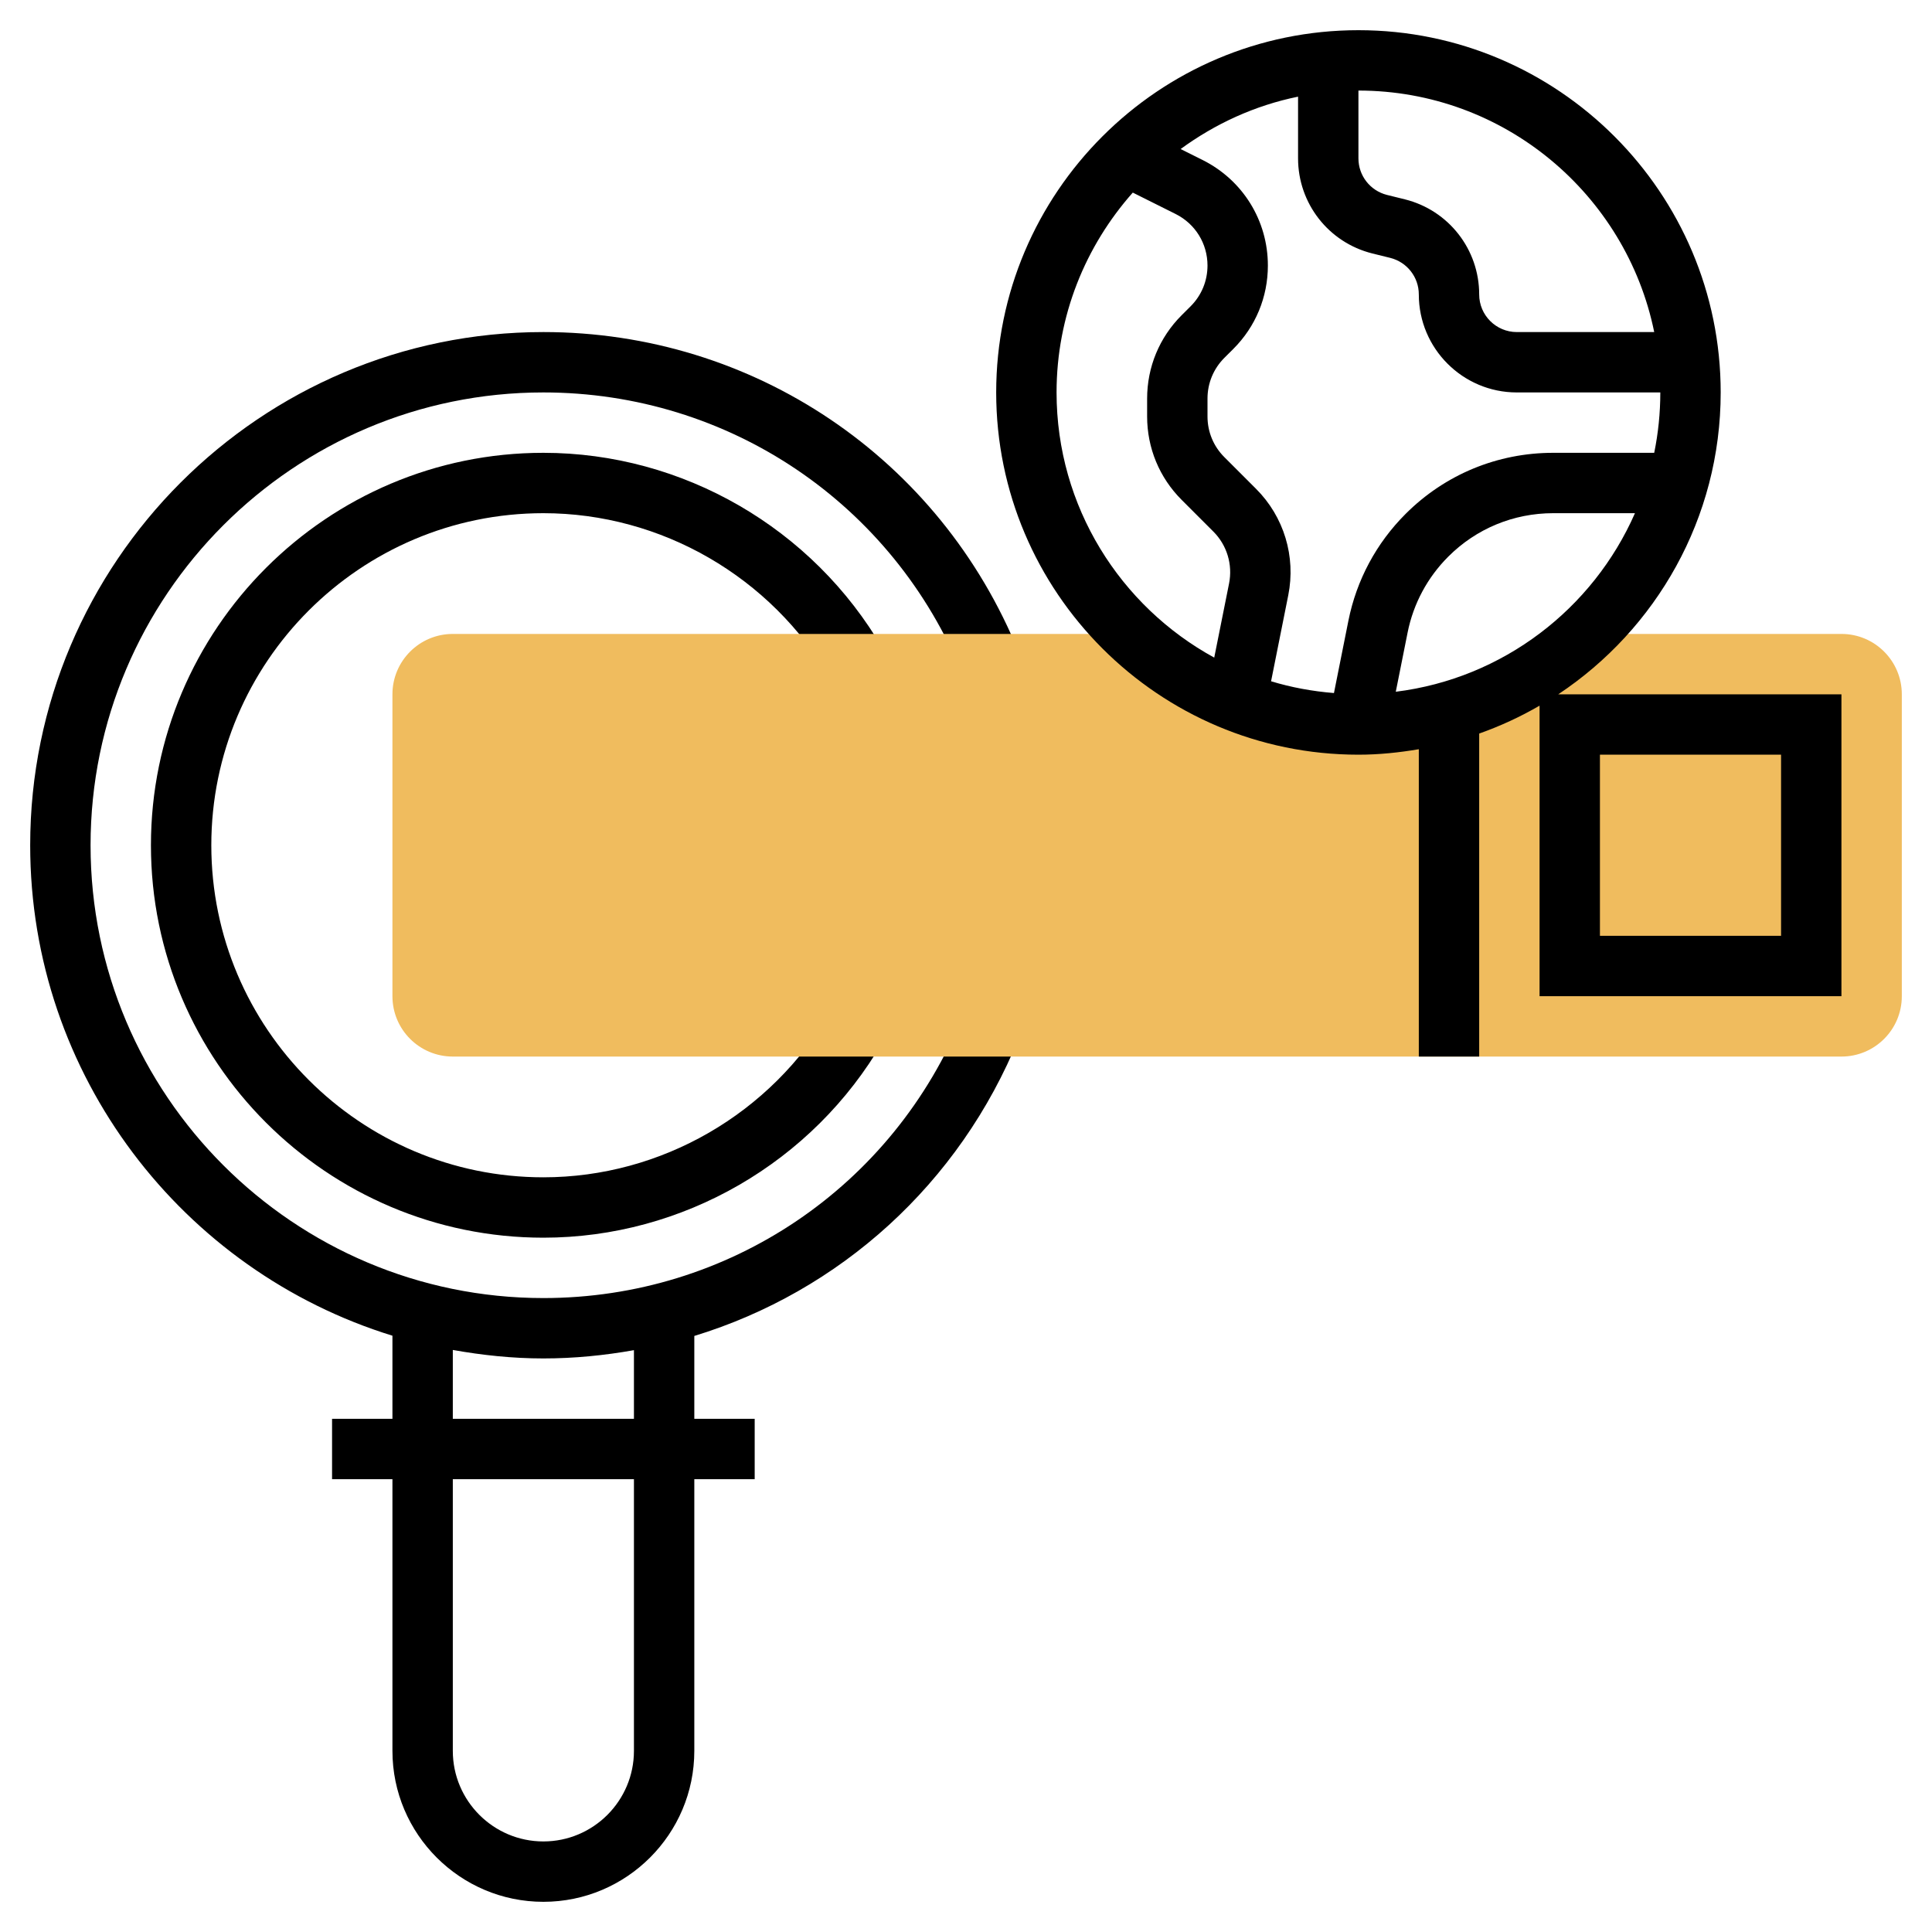 <?xml version="1.0" encoding="iso-8859-1"?>
<!-- Generator: Adobe Illustrator 22.1.0, SVG Export Plug-In . SVG Version: 6.00 Build 0)  -->
<svg xmlns="http://www.w3.org/2000/svg" xmlns:xlink="http://www.w3.org/1999/xlink" version="1.1" id="Layer_1_1_" x="0px" y="0px" viewBox="0 0 64 64" style="enable-background:new 0 0 64 64;" xml:space="preserve" width="512" height="512">
<g>
	<g>
		<path d="M18,41c-7.168,0-13-5.832-13-13s5.832-13,13-13c4.615,0,8.924,2.49,11.247,6.499l-1.73,1.002    C25.55,19.108,21.904,17,18,17c-6.065,0-11,4.935-11,11s4.935,11,11,11c3.904,0,7.55-2.108,9.516-5.501l1.73,1.002    C26.924,38.51,22.615,41,18,41z"/>
	</g>
	<path d="M18,43C9.729,43,3,36.271,3,28s6.729-15,15-15c6.136,0,11.592,3.68,13.899,9.376l1.854-0.752C31.138,15.17,24.955,11,18,11   C8.626,11,1,18.626,1,28c0,7.634,5.059,14.107,12,16.247V47h-2v2h2v9c0,2.757,2.243,5,5,5s5-2.243,5-5v-9h2v-2h-2v-2.745   c4.808-1.47,8.788-5.029,10.753-9.879l-1.854-0.752C29.592,39.32,24.136,43,18,43z M21,58c0,1.654-1.346,3-3,3s-3-1.346-3-3v-9h6   V58z M21,47h-6v-2.281C15.976,44.893,16.975,45,18,45c1.021,0,2.021-0.1,3-0.274V47z"/>
	<g>
		<path style="fill:#F0BC5E;" d="M53.286,21c-0.485,0-0.942,0.189-1.316,0.497C50.072,23.057,47.649,24,45,24    s-5.072-0.943-6.97-2.503C37.656,21.189,37.199,21,36.714,21H15c-1.105,0-2,0.895-2,2v10c0,1.105,0.895,2,2,2h46    c1.105,0,2-0.895,2-2V23c0-1.105-0.895-2-2-2H53.286z"/>
	</g>
	<path d="M51.619,23C54.858,20.849,57,17.172,57,13c0-6.617-5.383-12-12-12S33,6.383,33,13s5.383,12,12,12   c0.683,0,1.348-0.071,2-0.181V35h2V24.3c0.699-0.248,1.367-0.556,2-0.924V33h10V23H51.619z M46.237,22.915l0.392-1.962   c0.191-0.955,0.657-1.824,1.346-2.513c0.928-0.929,2.163-1.44,3.477-1.44h2.708C52.771,20.165,49.791,22.474,46.237,22.915z    M54.798,15h-3.347c-1.849,0-3.586,0.72-4.891,2.026c-0.969,0.969-1.623,2.19-1.892,3.534l-0.479,2.398   c-0.718-0.058-1.415-0.187-2.083-0.39l0.569-2.848c0.257-1.284-0.142-2.604-1.068-3.528l-1.049-1.049   C40.198,14.784,40,14.306,40,13.796v-0.592c0-0.51,0.198-0.988,0.557-1.348l0.299-0.298C41.594,10.821,42,9.84,42,8.796   c0-1.488-0.827-2.826-2.159-3.494L39.11,4.937c1.14-0.835,2.456-1.443,3.89-1.735v2.044c0,1.492,1.011,2.788,2.46,3.15l0.595,0.147   C46.612,8.684,47,9.181,47,9.754C47,11.544,48.456,13,50.246,13H55C55,13.685,54.93,14.354,54.798,15z M54.798,11h-4.552   C49.559,11,49,10.441,49,9.754c0-1.492-1.011-2.788-2.46-3.15l-0.595-0.147C45.388,6.316,45,5.819,45,5.246V3   C49.829,3,53.869,6.441,54.798,11z M35,13c0-2.539,0.959-4.854,2.525-6.62l1.421,0.71C39.596,7.416,40,8.069,40,8.796   c0,0.51-0.198,0.988-0.557,1.348l-0.299,0.298C38.406,11.179,38,12.16,38,13.204v0.592c0,1.044,0.406,2.025,1.144,2.763   l1.049,1.049c0.452,0.451,0.646,1.095,0.521,1.722l-0.491,2.454C37.114,20.085,35,16.785,35,13z M59,31h-6v-6h6V31z"/>
</g>
</svg>
